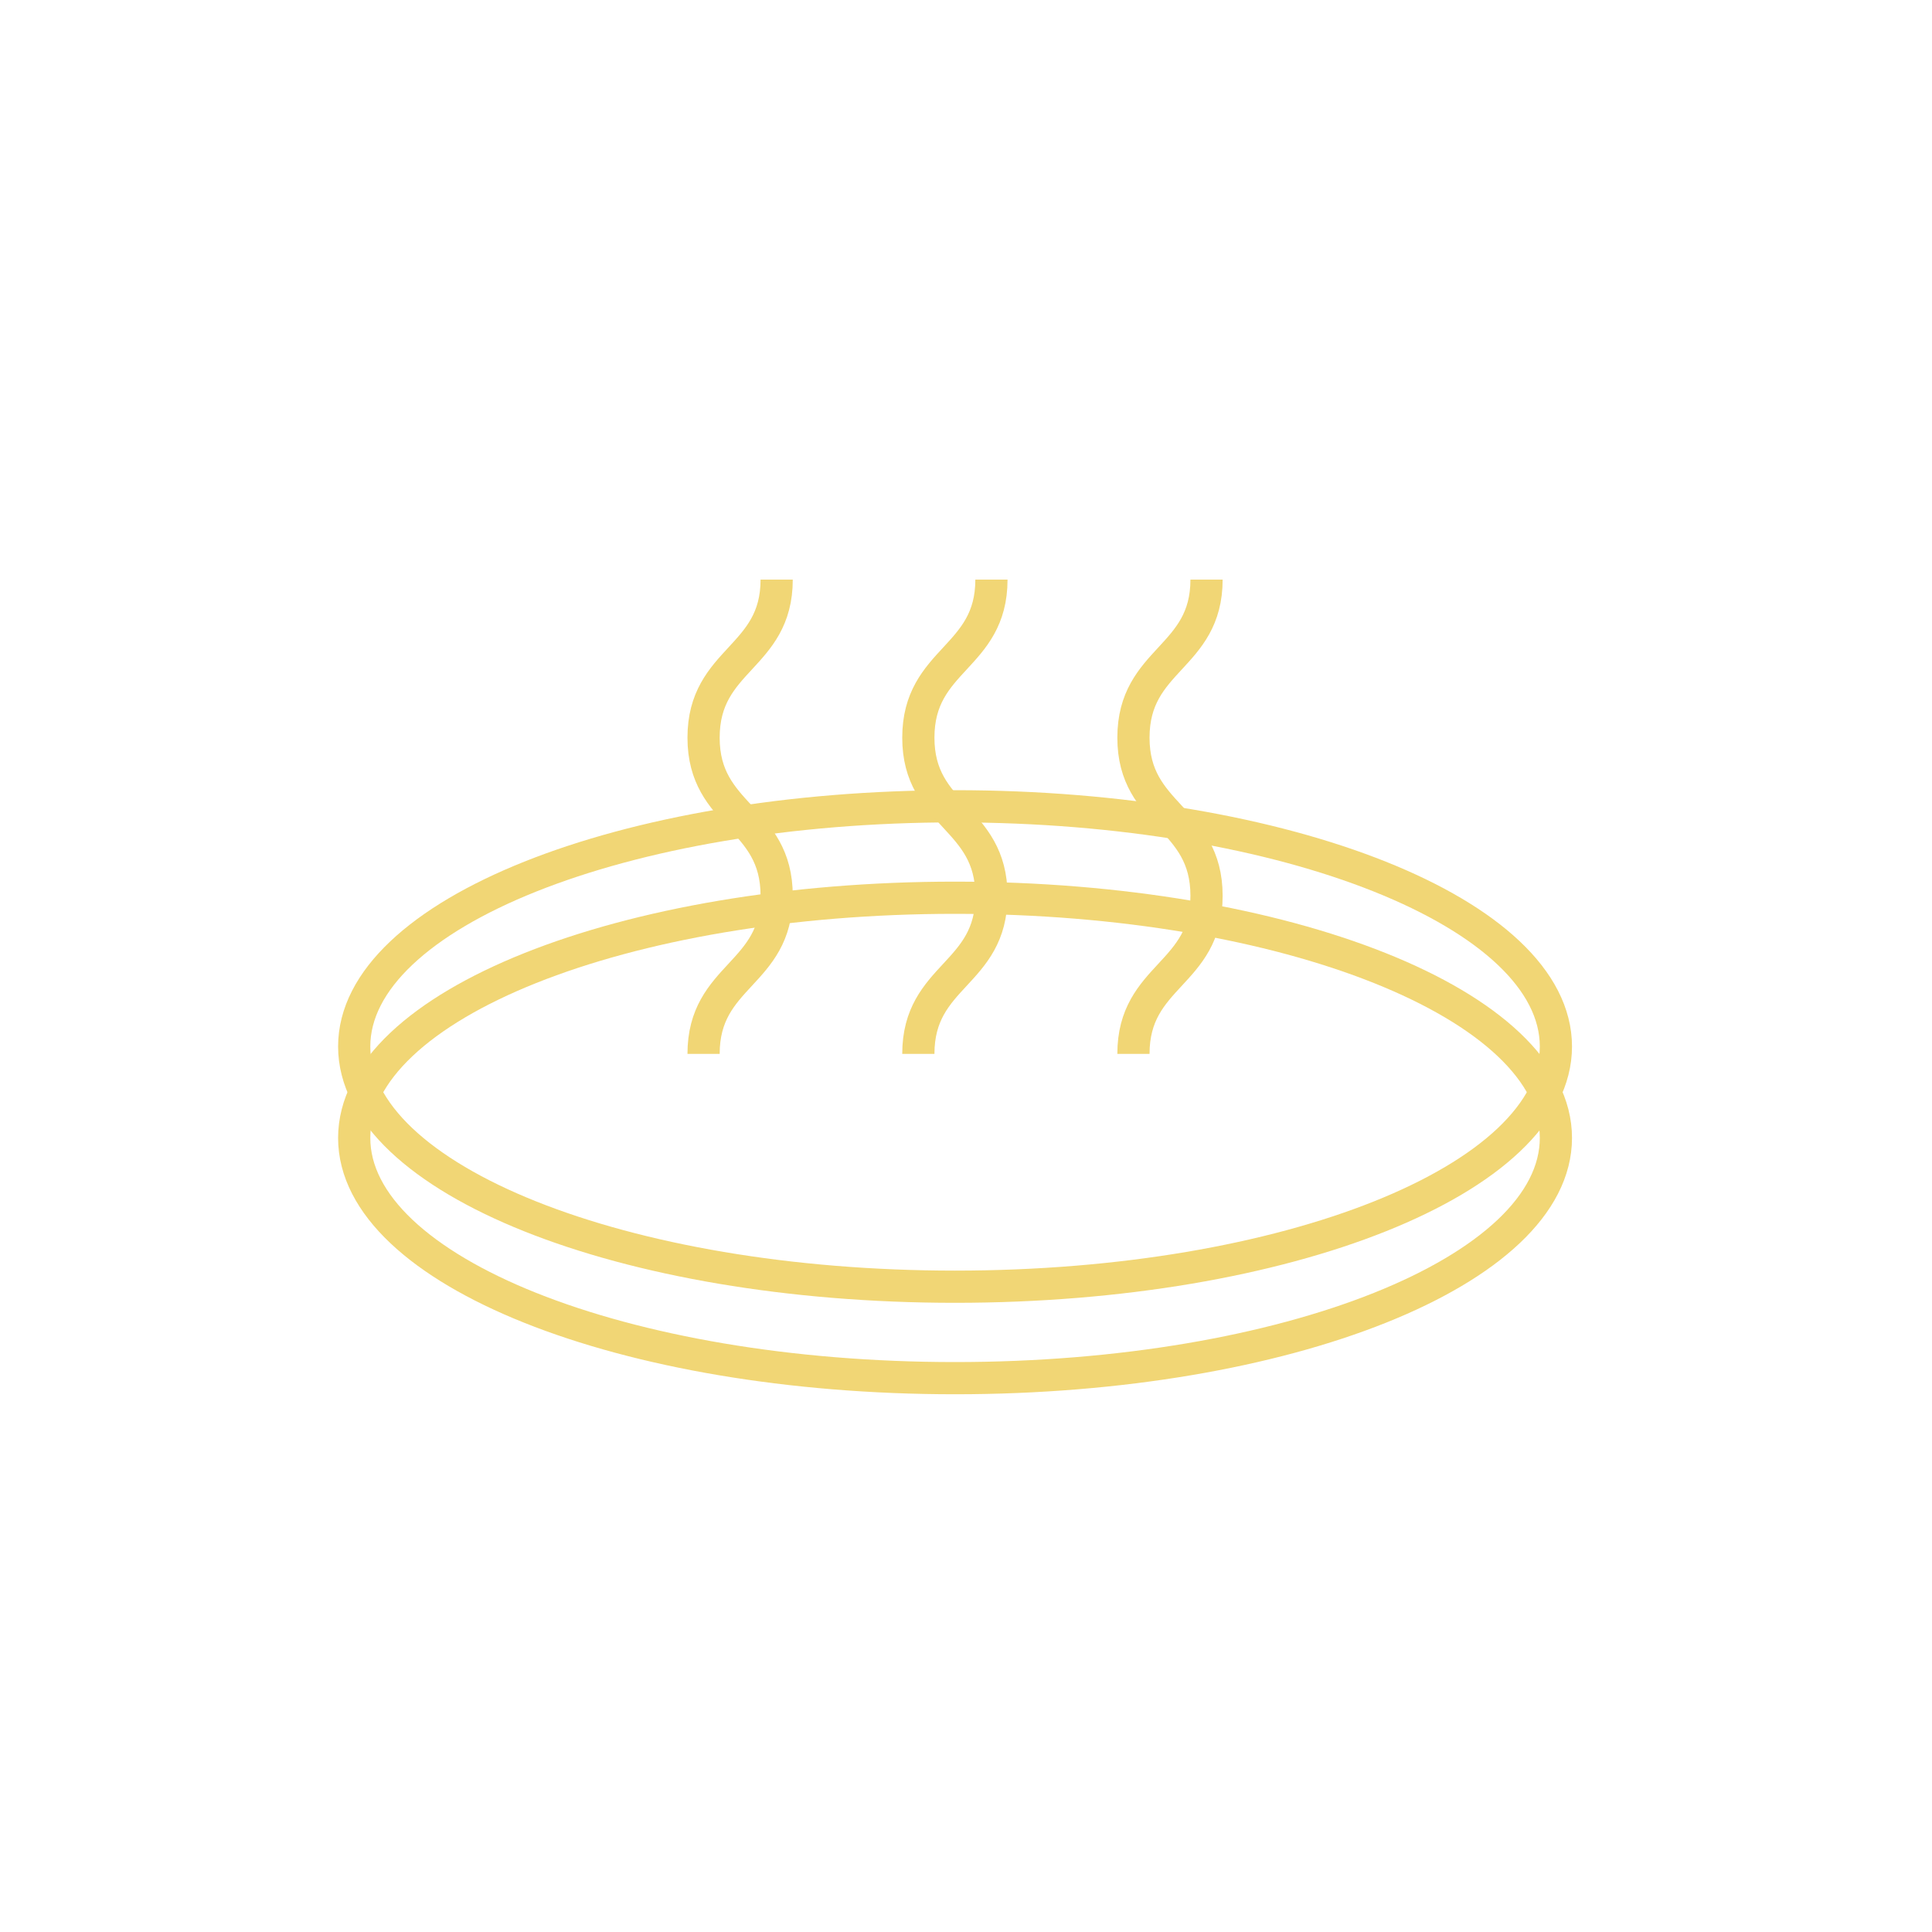 <svg width="60" height="60" viewBox="0 0 60 60" fill="none" xmlns="http://www.w3.org/2000/svg">
<path d="M29.66 39.96C39.966 39.96 48.32 36.62 48.32 32.5C48.32 28.38 39.966 25.04 29.66 25.04C19.354 25.04 11 28.38 11 32.5C11 36.62 19.354 39.96 29.66 39.96Z" stroke="#F1D675" stroke-miterlimit="10"/>
<path d="M29.66 42.8C39.966 42.8 48.32 39.46 48.32 35.34C48.32 31.22 39.966 27.88 29.66 27.88C19.354 27.88 11 31.22 11 35.34C11 39.46 19.354 42.8 29.66 42.8Z" stroke="#F1D675" stroke-miterlimit="10"/>
<path d="M37.47 18C37.47 20.45 35.2 20.45 35.2 22.91C35.2 25.36 37.47 25.36 37.47 27.82C37.47 30.28 35.2 30.27 35.2 32.73" stroke="#F1D675" stroke-miterlimit="10"/>
<path d="M30.79 18C30.79 20.45 28.52 20.45 28.52 22.91C28.52 25.36 30.79 25.36 30.79 27.82C30.79 30.28 28.52 30.27 28.52 32.73" stroke="#F1D675" stroke-miterlimit="10"/>
<path d="M24.12 18C24.12 20.45 21.85 20.45 21.85 22.91C21.85 25.36 24.12 25.36 24.12 27.82C24.12 30.28 21.85 30.27 21.85 32.73" stroke="#F1D675" stroke-miterlimit="10"/>
</svg>
